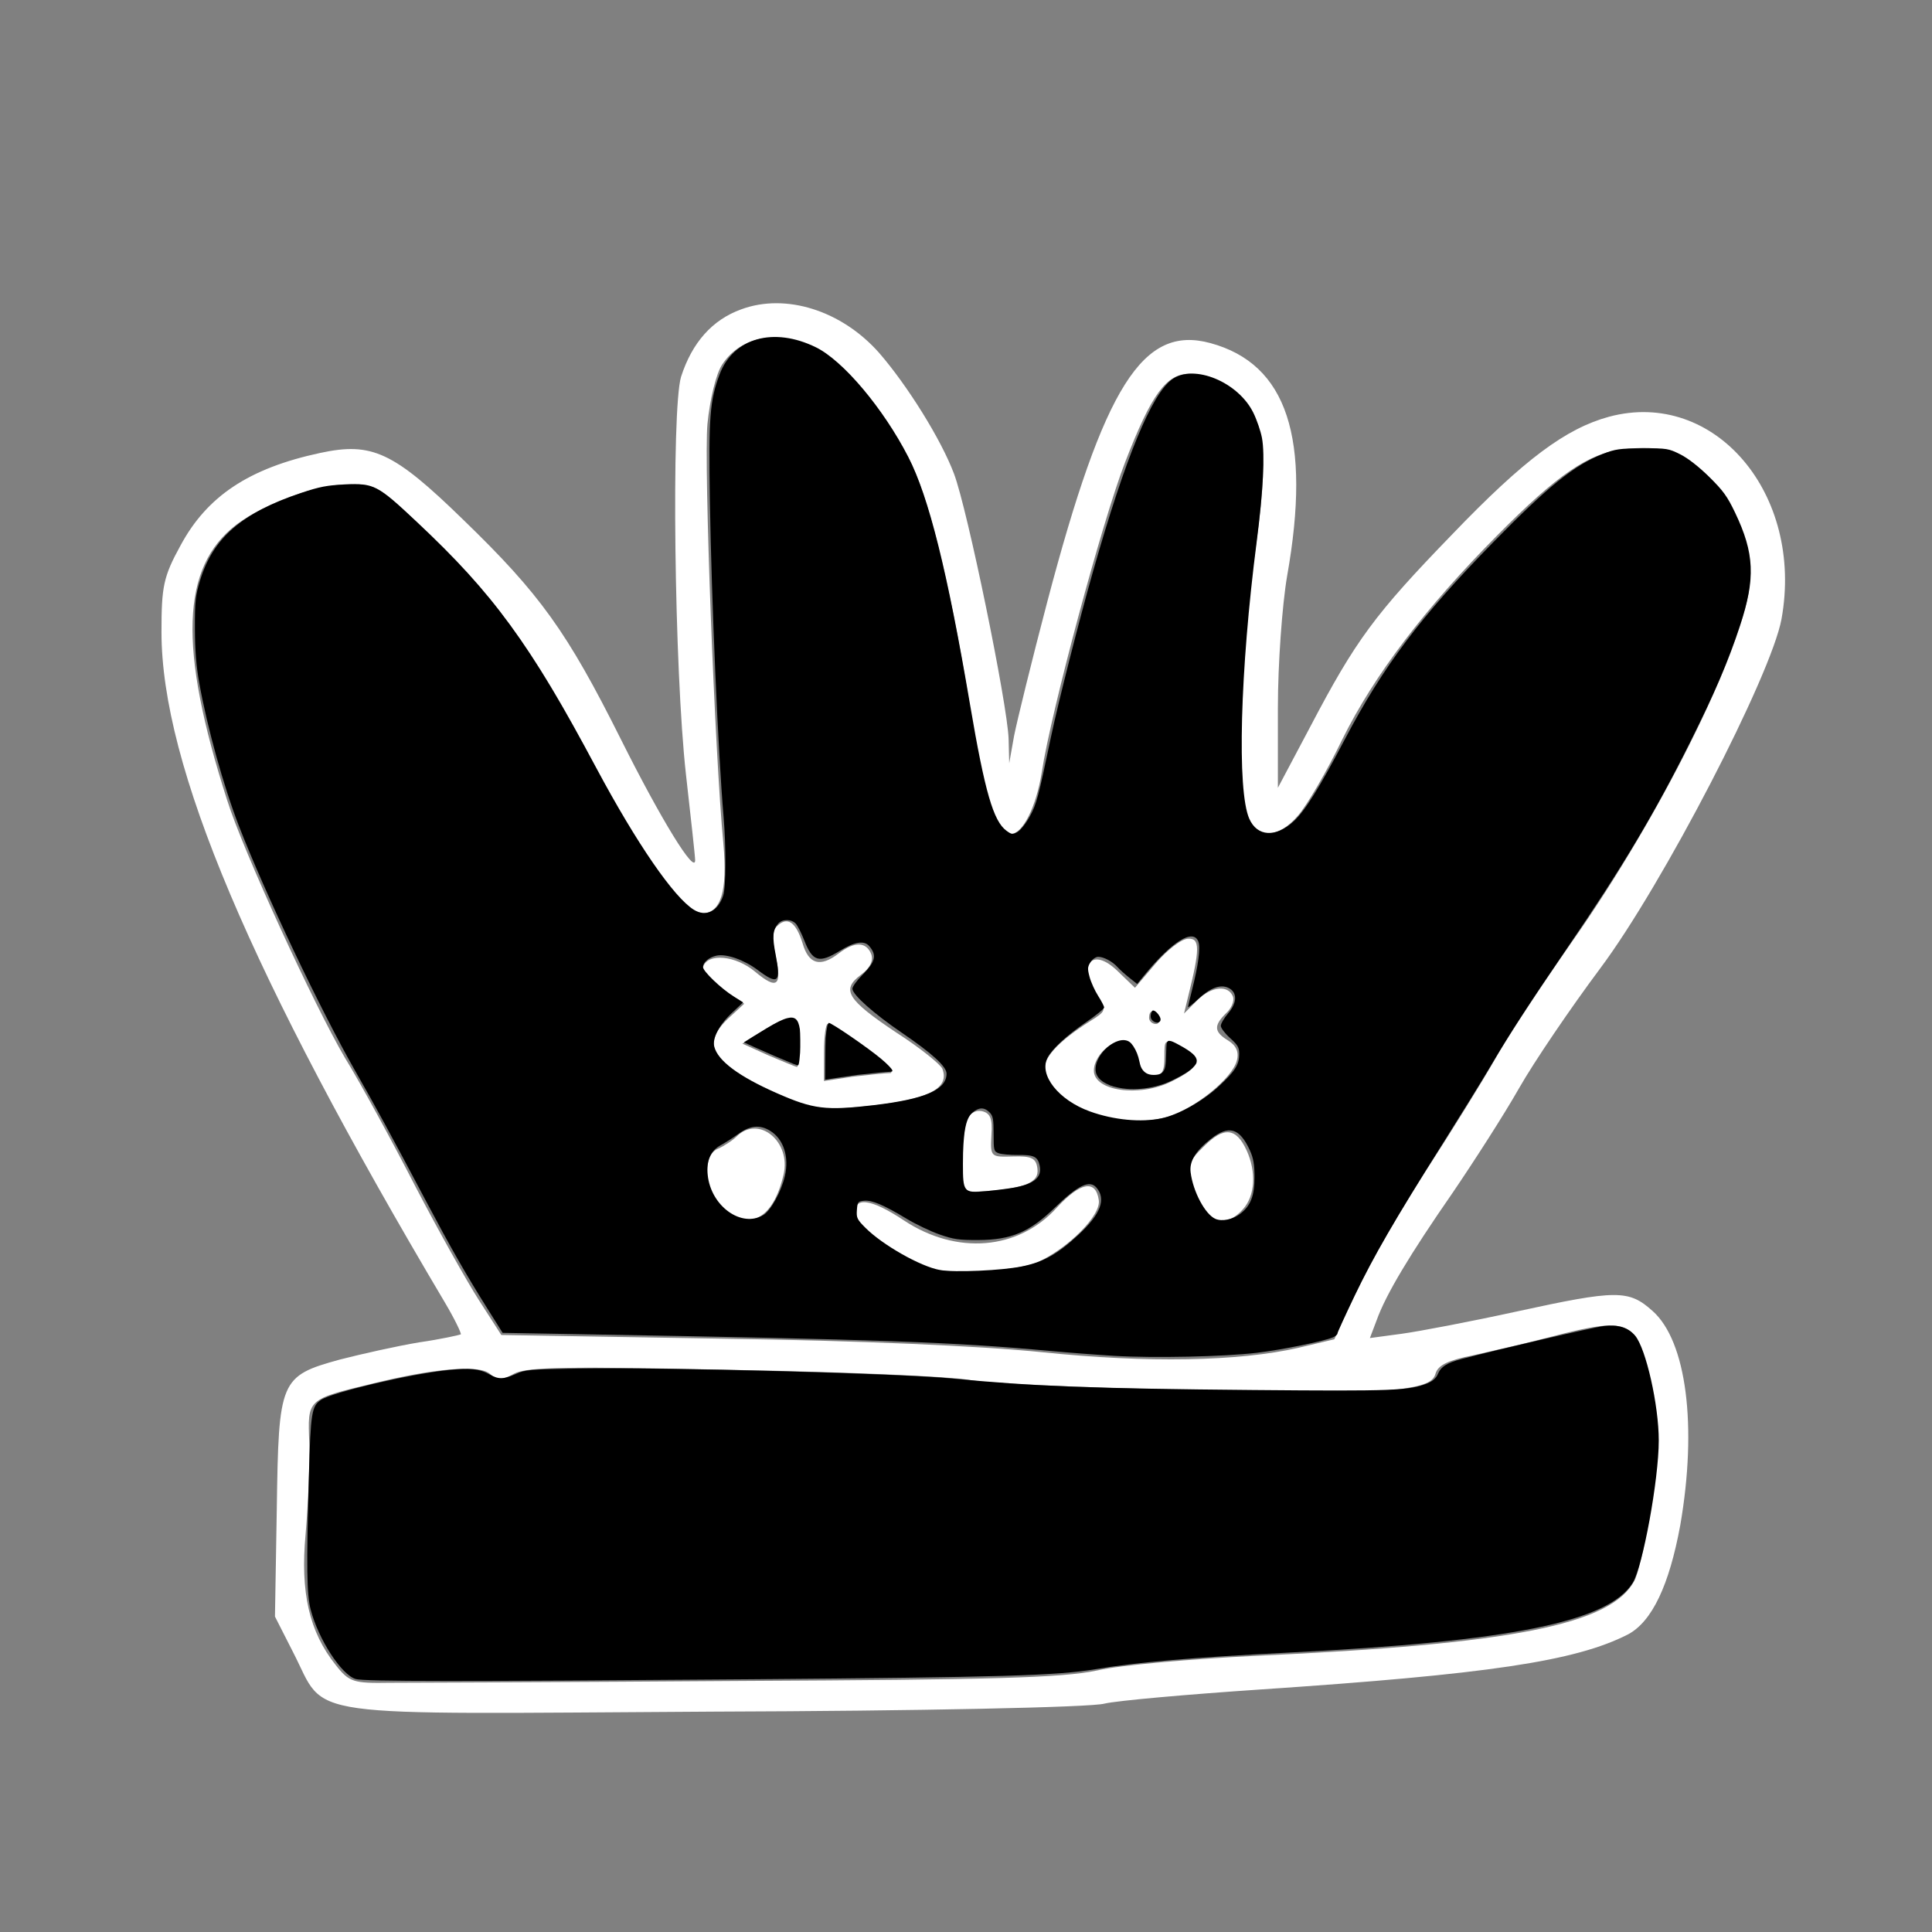 <?xml version="1.0" encoding="UTF-8" standalone="no"?>
<svg
   version="1.0"
   width="400pt"
   height="400pt"
   viewBox="0 0 400 400"
   preserveAspectRatio="xMidYMid meet"
   id="svg365"
   sodipodi:docname="queen.svg"
   inkscape:version="1.2.2 (732a01da63, 2022-12-09)"
   xmlns:inkscape="http://www.inkscape.org/namespaces/inkscape"
   xmlns:sodipodi="http://sodipodi.sourceforge.net/DTD/sodipodi-0.dtd"
   xmlns="http://www.w3.org/2000/svg"
   xmlns:svg="http://www.w3.org/2000/svg">
  <rect x="0" y="0" width="400" height="400" fill="#808080" stroke="none"/>
  <defs
     id="defs369" />
  <sodipodi:namedview
     id="namedview367"
     pagecolor="#505050"
     bordercolor="#ffffff"
     borderopacity="1"
     inkscape:showpageshadow="0"
     inkscape:pageopacity="0"
     inkscape:pagecheckerboard="1"
     inkscape:deskcolor="#505050"
     inkscape:document-units="pt"
     showgrid="false"
     inkscape:zoom="10.012632"
     inkscape:cx="305.01471"
     inkscape:cy="310.15821"
     inkscape:window-width="2160"
     inkscape:window-height="1346"
     inkscape:window-x="-11"
     inkscape:window-y="-11"
     inkscape:window-maximized="1"
     inkscape:current-layer="svg365" />
  <g
     transform="matrix(0.127,0,0,-0.127,-51.657,460.926)"
     fill="#ffffff"
     stroke="none"
     id="g363">
    <path
       d="m 1615,3125 c -47,-17 -80,-54 -98,-110 -16,-54 -11,-478 8,-648 8,-71 15,-134 15,-140 0,-24 -55,65 -121,197 -88,176 -132,237 -257,358 -114,111 -149,127 -233,109 -117,-25 -185,-71 -228,-151 -28,-51 -31,-67 -31,-141 0,-217 145,-559 462,-1093 16,-27 27,-50 26,-52 -2,-1 -33,-8 -68,-13 -36,-6 -94,-19 -129,-28 -98,-27 -100,-33 -103,-243 l -3,-176 30,-59 c 56,-109 -3,-100 685,-96 333,1 616,7 637,13 21,5 135,15 253,23 373,25 515,46 601,90 39,21 67,80 85,178 28,162 10,300 -45,349 -39,35 -58,35 -223,-1 -73,-16 -157,-32 -186,-36 l -52,-7 11,29 c 15,42 54,107 124,208 34,50 83,126 108,170 25,44 85,132 132,195 102,136 279,478 296,570 37,204 -109,376 -281,330 -70,-19 -138,-69 -256,-192 -126,-130 -157,-172 -231,-313 l -53,-100 v 130 c 0,72 7,168 15,215 40,225 0,346 -125,380 -110,30 -173,-69 -266,-422 -25,-95 -49,-193 -54,-218 l -8,-45 -1,40 c -2,57 -67,374 -89,432 -21,56 -76,144 -122,197 -61,69 -152,98 -225,71 z m 130,-68 c 44,-25 100,-93 144,-177 32,-60 69,-213 101,-416 22,-138 41,-194 65,-194 19,0 41,44 50,100 15,99 99,411 136,506 43,111 67,144 105,144 34,0 78,-24 97,-54 28,-42 30,-96 8,-249 -22,-156 -28,-377 -11,-421 13,-36 51,-34 83,4 14,16 47,72 72,124 52,105 135,214 253,333 98,99 149,134 206,140 62,7 90,-2 136,-43 40,-37 70,-106 70,-164 0,-95 -139,-381 -292,-598 -48,-69 -105,-155 -125,-191 -20,-35 -70,-116 -111,-179 -41,-64 -92,-151 -113,-196 l -37,-80 -59,-14 c -97,-22 -245,-25 -418,-7 -98,10 -300,19 -521,22 l -360,6 -36,56 c -20,31 -67,115 -104,186 -37,72 -88,166 -115,210 -50,85 -166,337 -192,420 -80,249 -75,380 15,449 48,36 132,66 185,66 44,0 49,-3 140,-92 104,-102 170,-195 258,-365 72,-138 147,-243 175,-243 32,0 43,36 36,114 -14,146 -32,616 -26,684 4,40 14,82 24,97 32,49 97,58 161,22 z M 3074,1448 c 18,-29 36,-116 36,-171 0,-51 -26,-201 -39,-225 -38,-71 -198,-103 -616,-122 -104,-5 -222,-15 -260,-24 -57,-12 -171,-15 -580,-17 -281,-2 -539,-3 -573,-3 -59,-1 -66,1 -88,29 -43,54 -58,118 -49,214 4,47 7,114 6,148 -3,72 -4,71 104,97 97,24 172,31 190,16 13,-11 20,-11 40,0 20,11 92,12 357,6 183,-3 356,-11 383,-16 65,-13 623,-25 699,-16 45,6 59,12 63,26 4,14 21,22 62,30 31,7 88,20 126,30 95,25 121,25 139,-2 z"
       id="path349" />
    <path
       d="m 1673,2119 c -7,-7 -8,-23 -2,-47 11,-50 3,-57 -33,-27 -32,27 -78,31 -85,8 -2,-6 12,-22 31,-36 l 36,-24 -25,-23 c -47,-44 -29,-74 70,-120 66,-29 75,-31 145,-25 106,10 146,28 133,62 -3,7 -36,34 -75,59 -81,54 -90,70 -58,94 15,11 21,23 17,34 -8,20 -27,21 -53,1 -30,-23 -49,-18 -59,17 -11,35 -25,44 -42,27 z m 37,-189 c 0,-22 -2,-40 -4,-40 -2,0 -23,9 -47,19 l -42,19 34,21 c 49,30 59,27 59,-19 z m 107,-10 c 31,-22 49,-40 41,-40 -8,0 -36,-3 -62,-6 l -46,-7 v 47 c 0,25 3,46 6,46 3,0 31,-18 61,-40 z"
       id="path351" />
    <path
       d="m 2291,2059 -34,-40 -28,27 c -42,41 -67,11 -33,-41 15,-23 14,-24 -13,-41 -46,-29 -73,-56 -73,-75 0,-58 118,-105 201,-80 45,14 104,62 112,91 4,14 -1,25 -14,33 -23,14 -24,24 -4,44 9,8 14,20 12,27 -7,20 -35,18 -58,-5 l -22,-22 7,29 c 19,76 19,94 0,93 -11,0 -34,-18 -53,-40 z m 4,-89 c 3,-5 1,-10 -4,-10 -6,0 -11,5 -11,10 0,6 2,10 4,10 3,0 8,-4 11,-10 z m -33,-73 c 2,-14 10,-22 23,-22 16,0 20,7 20,31 0,30 0,30 27,15 35,-20 32,-31 -16,-55 -53,-26 -126,-15 -126,18 0,28 39,59 57,44 6,-5 13,-19 15,-31 z"
       id="path353" />
    <path
       d="m 1983,1803 c -4,-10 -7,-40 -8,-68 0,-49 0,-50 30,-48 71,4 96,14 93,37 -2,17 -9,21 -40,20 -36,-1 -37,-1 -35,35 2,27 -2,36 -16,39 -10,2 -20,-4 -24,-15 z"
       id="path355" />
    <path
       d="m 1608,1777 c -7,-7 -21,-16 -30,-20 -27,-10 -24,-68 5,-95 44,-41 84,-21 101,52 13,54 -40,98 -76,63 z"
       id="path357" />
    <path
       d="m 2370,1761 c -26,-25 -28,-32 -20,-61 17,-61 51,-78 83,-42 20,22 22,61 6,96 -17,37 -37,39 -69,7 z"
       id="path359" />
    <path
       d="m 2130,1661 c -63,-70 -164,-78 -250,-21 -54,36 -83,39 -78,9 2,-13 25,-35 62,-57 53,-33 64,-36 130,-36 39,1 85,8 103,15 51,23 105,77 101,102 -5,34 -30,29 -68,-12 z"
       id="path361" />
  </g>
  <path
     style="fill:#000000;stroke-width:0.565"
     d="m 307.627,374.289 c -4.506,-0.267 -12.514,-0.882 -17.797,-1.365 -26.849,-2.458 -46.449,-3.156 -129.494,-4.609 l -21.585,-0.378 -4.475,-7.132 c -5.637,-8.984 -9.844,-16.357 -16.481,-28.884 -10.422,-19.673 -13.801,-25.885 -19.663,-36.158 -9.673,-16.949 -25.036,-49.303 -32.194,-67.797 -4.233,-10.937 -8.76,-27.261 -10.931,-39.422 -0.845,-4.731 -1.187,-9.044 -1.199,-15.098 -0.014,-7.416 0.158,-9.05 1.378,-13.086 3.591,-11.876 11.473,-18.727 27.945,-24.287 5.095,-1.72 7.155,-2.115 12.165,-2.335 7.992,-0.351 8.836,0.09 19.741,10.309 21.168,19.837 31.116,33.48 49.655,68.099 11.099,20.725 21.328,35.581 26.847,38.992 3.331,2.059 6.635,0.465 8.099,-3.907 0.778,-2.322 0.83,-13.294 0.104,-21.808 -1.514,-17.751 -3.326,-59.523 -3.774,-87.006 -0.378,-23.169 -0.022,-27.842 2.67,-35.035 3.784,-10.114 14.926,-13.251 26.627,-7.497 7.475,3.676 18.617,16.909 25.465,30.247 5.699,11.099 10.801,31.563 17.077,68.5 4.066,23.93 6.423,32.074 10.044,34.705 1.442,1.048 1.709,1.075 3.059,0.312 0.814,-0.46 2.335,-2.397 3.381,-4.306 1.847,-3.371 2.3,-5.073 5.847,-21.954 1.976,-9.405 7.715,-31.986 11.631,-45.763 8.915,-31.368 16.14,-48.882 21.837,-52.939 6.015,-4.283 18.226,0.769 22.388,9.263 0.96,1.96 2.031,5.088 2.379,6.953 0.848,4.542 0.321,14.829 -1.47,28.712 -4.587,35.545 -5.467,68.639 -2.031,76.405 2.195,4.963 7.315,5.249 12.266,0.685 3.106,-2.863 7.083,-9.239 14.111,-22.62 10.624,-20.23 20.997,-34.011 40.876,-54.306 15.23,-15.549 22.469,-21.389 30.328,-24.466 3.446,-1.349 4.66,-1.522 10.938,-1.552 6.75,-0.033 7.212,0.041 10.452,1.661 2.117,1.058 5.114,3.393 7.98,6.215 3.858,3.799 5,5.376 7.159,9.887 5.346,11.17 5.658,18.194 1.381,31.073 -3.425,10.312 -6.897,18.44 -13.759,32.203 -9.776,19.61 -18.749,34.635 -34.077,57.062 -10.636,15.562 -15.65,23.298 -21.239,32.768 -2.109,3.573 -8.08,13.234 -13.269,21.469 -13.127,20.831 -18.644,30.37 -24.101,41.672 -2.59,5.363 -4.708,10.008 -4.708,10.323 0,0.315 -0.572,0.807 -1.271,1.093 -2.802,1.148 -14.118,3.438 -21.045,4.259 -9.081,1.076 -28.343,1.488 -39.266,0.841 z m -25.384,-24.714 c 5.871,-1.223 9.779,-3.431 15.527,-8.771 6.088,-5.656 7.65,-9.803 4.891,-12.978 -1.892,-2.177 -5.084,-0.641 -11.418,5.498 -7.033,6.815 -12.071,8.953 -21.186,8.991 -5.386,0.022 -6.815,-0.185 -10.72,-1.549 -2.478,-0.866 -6.592,-2.835 -9.143,-4.376 -6.234,-3.766 -9.475,-5.135 -11.653,-4.925 -1.7,0.164 -1.829,0.33 -1.991,2.56 -0.157,2.171 0.054,2.611 2.37,4.927 4.751,4.751 15.159,10.651 20.523,11.633 4.003,0.733 17.254,0.147 22.8,-1.009 z m 60.102,-14.487 c 2.913,-2.222 3.984,-4.982 3.968,-10.228 -0.011,-3.478 -0.31,-5.17 -1.299,-7.338 -2.808,-6.159 -5.82,-7.024 -10.785,-3.1 -4.199,3.319 -5.919,6.156 -5.557,9.164 0.643,5.329 4.03,11.685 6.874,12.899 1.802,0.769 4.753,0.163 6.799,-1.397 z m -131.593,0.305 c 2.037,-1.242 4.924,-6.469 5.907,-10.694 1.248,-5.365 -0.35,-10.277 -4.084,-12.554 -2.823,-1.721 -5.487,-1.463 -8.701,0.844 -1.51,1.084 -3.718,2.497 -4.907,3.141 -2.804,1.518 -4.01,4.273 -3.601,8.231 0.89,8.627 9.366,14.704 15.386,11.033 z m 68.884,-7.503 c 5.83,-1.004 8.084,-2.879 7.37,-6.131 -0.542,-2.469 -1.567,-2.971 -5.976,-2.929 -2.2,0.021 -4.616,-0.197 -5.368,-0.483 -1.301,-0.495 -1.369,-0.76 -1.369,-5.337 0,-4.063 -0.177,-4.993 -1.13,-5.946 -1.474,-1.474 -2.983,-1.43 -4.786,0.141 -1.822,1.587 -2.551,5.606 -2.556,14.084 -0.004,7.8 0.214,8.068 6.168,7.552 2.355,-0.204 5.796,-0.632 7.647,-0.951 z M 320.735,308.695 c 4.612,-0.967 11.274,-4.708 15.729,-8.832 4.499,-4.166 5.627,-5.959 5.627,-8.951 0,-1.753 -0.402,-2.444 -2.542,-4.367 -1.398,-1.256 -2.542,-2.77 -2.542,-3.364 0,-0.594 0.902,-2.133 2.004,-3.42 2.552,-2.982 2.593,-5.865 0.099,-7.054 -2.229,-1.063 -5.04,-0.01 -8.427,3.158 -1.493,1.397 -2.715,2.357 -2.715,2.133 0,-0.224 0.496,-2.356 1.101,-4.738 1.743,-6.858 2.372,-11.667 1.741,-13.325 -1.419,-3.733 -7.379,0.016 -15.096,9.497 l -1.789,2.198 -2.159,-1.712 c -1.188,-0.942 -2.667,-2.275 -3.288,-2.962 -1.398,-1.548 -3.81,-2.829 -5.327,-2.829 -0.63,0 -1.578,0.661 -2.107,1.469 -0.839,1.281 -0.873,1.805 -0.262,4.096 0.386,1.445 1.448,3.793 2.362,5.219 0.914,1.426 1.661,2.873 1.661,3.218 0,0.344 -2.225,2.15 -4.944,4.014 -5.441,3.729 -9.411,7.391 -10.691,9.861 -2.449,4.726 3.049,11.684 11.698,14.806 6.579,2.375 14.126,3.092 19.869,1.888 z m -79.558,-3.613 c 14.136,-1.654 20.122,-4.242 20.122,-8.701 0,-1.963 -3.979,-5.595 -12.437,-11.352 -7.651,-5.208 -13.552,-10.472 -13.552,-12.09 0,-0.56 1.171,-2.2 2.603,-3.645 3.777,-3.812 4.218,-5.583 2.026,-8.135 -1.382,-1.609 -4.016,-1.191 -8.019,1.271 -5.806,3.572 -7.595,3.07 -9.873,-2.772 -0.777,-1.991 -1.836,-4.088 -2.354,-4.661 -1.191,-1.316 -3.716,-1.343 -4.85,-0.052 -1.553,1.769 -1.701,3.564 -0.71,8.662 1.484,7.638 0.625,8.368 -4.932,4.191 -3.75,-2.819 -8.642,-4.546 -11.345,-4.005 -2.081,0.416 -3.788,1.842 -3.788,3.164 0,1.167 4.973,5.925 8.504,8.136 l 2.572,1.61 -3.079,2.893 c -3.51,3.297 -5.465,7.013 -4.895,9.299 0.982,3.936 6.777,8.254 17.285,12.879 10.078,4.435 13.492,4.858 26.721,3.311 z"
     id="path652"
     transform="scale(0.75)" />
  <path
     style="fill:#000000;stroke-width:0.565"
     d="M 98.202,463.502 C 94.268,462.364 87.922,452.588 85.769,444.35 c -1.112,-4.257 -1.212,-11.646 -0.498,-37.006 0.492,-17.487 0.772,-19.215 3.384,-20.926 3.203,-2.099 24.109,-7.026 34.64,-8.164 6.375,-0.689 9.097,-0.418 11.906,1.187 2.419,1.382 3.87,1.346 7.241,-0.18 2.563,-1.161 3.775,-1.264 17.368,-1.475 24.263,-0.377 88.667,1.345 103.184,2.759 21.84,2.127 38.899,2.778 83.051,3.168 38.547,0.341 42.95,0.172 47.973,-1.838 1.446,-0.578 2.438,-1.443 2.88,-2.509 0.865,-2.089 2.508,-3.14 6.592,-4.216 9.879,-2.604 36.505,-8.778 39.23,-9.096 3.943,-0.461 6.763,0.403 8.656,2.652 3.005,3.571 6.535,19.22 6.531,28.951 -0.005,10.786 -4.4,34.771 -7.201,39.301 -6.621,10.706 -33.648,16.179 -95.056,19.249 -26.281,1.314 -41.579,2.627 -53.107,4.559 -10.71,1.795 -25.94,2.242 -95.198,2.795 -80.29,0.641 -106.779,0.627 -109.142,-0.057 z"
     id="path654"
     transform="scale(0.75)" />
  <path
     style="fill:#000000;stroke-width:0.071"
     d="m 219.002,293.673 c -2.864,-1.149 -7.264,-3.033 -10.267,-4.394 -1.837,-0.833 -3.351,-1.527 -3.365,-1.541 -0.025,-0.027 4.055,-2.557 6.317,-3.918 2.631,-1.583 4.363,-2.428 5.641,-2.754 2.122,-0.541 3.044,0.266 3.476,3.044 0.119,0.765 0.163,4.996 0.067,6.481 -0.094,1.458 -0.241,2.69 -0.377,3.159 -0.075,0.258 -0.125,0.32 -0.266,0.332 -0.096,0.008 -0.648,-0.176 -1.228,-0.409 z"
     id="path656"
     transform="scale(0.75)" />
  <path
     style="fill:#000000;stroke-width:0.071"
     d="m 227.812,292.782 c 0.021,-2.905 0.072,-5.68 0.113,-6.165 0.216,-2.582 0.565,-4.237 0.893,-4.237 0.809,0 10.884,6.927 14.465,9.945 1.707,1.439 2.942,2.724 3.058,3.184 0.065,0.256 -0.134,0.36 -0.694,0.36 -0.813,0 -5.003,0.402 -8.888,0.854 -1.109,0.129 -8.406,1.207 -8.818,1.303 l -0.167,0.039 z"
     id="path658"
     transform="scale(0.75)" />
  <path
     style="fill:#000000;stroke-width:0.071"
     d="m 311.103,300.592 c -1.556,-0.12 -3.431,-0.505 -4.606,-0.948 -0.272,-0.102 -0.796,-0.342 -1.165,-0.533 -1.545,-0.798 -2.429,-1.746 -2.792,-2.995 -0.191,-0.658 -0.117,-1.854 0.168,-2.699 0.609,-1.808 1.866,-3.503 3.513,-4.74 1.59,-1.194 3.24,-1.745 4.49,-1.499 0.905,0.178 1.462,0.599 2.141,1.62 0.806,1.21 1.353,2.59 1.699,4.279 0.224,1.097 0.445,1.675 0.846,2.22 0.831,1.128 1.974,1.562 3.73,1.413 0.844,-0.071 1.404,-0.3 1.808,-0.738 0.743,-0.806 0.895,-1.615 0.991,-5.294 0.066,-2.527 0.109,-2.867 0.403,-3.185 0.156,-0.168 0.211,-0.183 0.574,-0.155 0.492,0.038 1.062,0.284 2.618,1.132 3.498,1.906 4.85,3.134 4.843,4.397 -0.003,0.621 -0.22,1.004 -1.019,1.803 -1.003,1.002 -2.486,1.945 -5.193,3.301 -1.991,0.998 -3.496,1.545 -5.557,2.021 -2.482,0.573 -5.11,0.783 -7.493,0.6 z"
     id="path660"
     transform="scale(0.75)" />
  <path
     style="fill:#000000;stroke-width:0.035"
     d="m 319.05,282.236 c -0.667,-0.175 -1.233,-0.732 -1.378,-1.354 -0.105,-0.452 0.067,-1.38 0.322,-1.738 0.123,-0.173 0.26,-0.223 0.479,-0.174 0.536,0.12 1.265,0.854 1.702,1.714 0.309,0.608 0.274,1.083 -0.102,1.405 -0.233,0.2 -0.613,0.254 -1.023,0.146 z"
     id="path662"
     transform="scale(0.75)" />
</svg>
